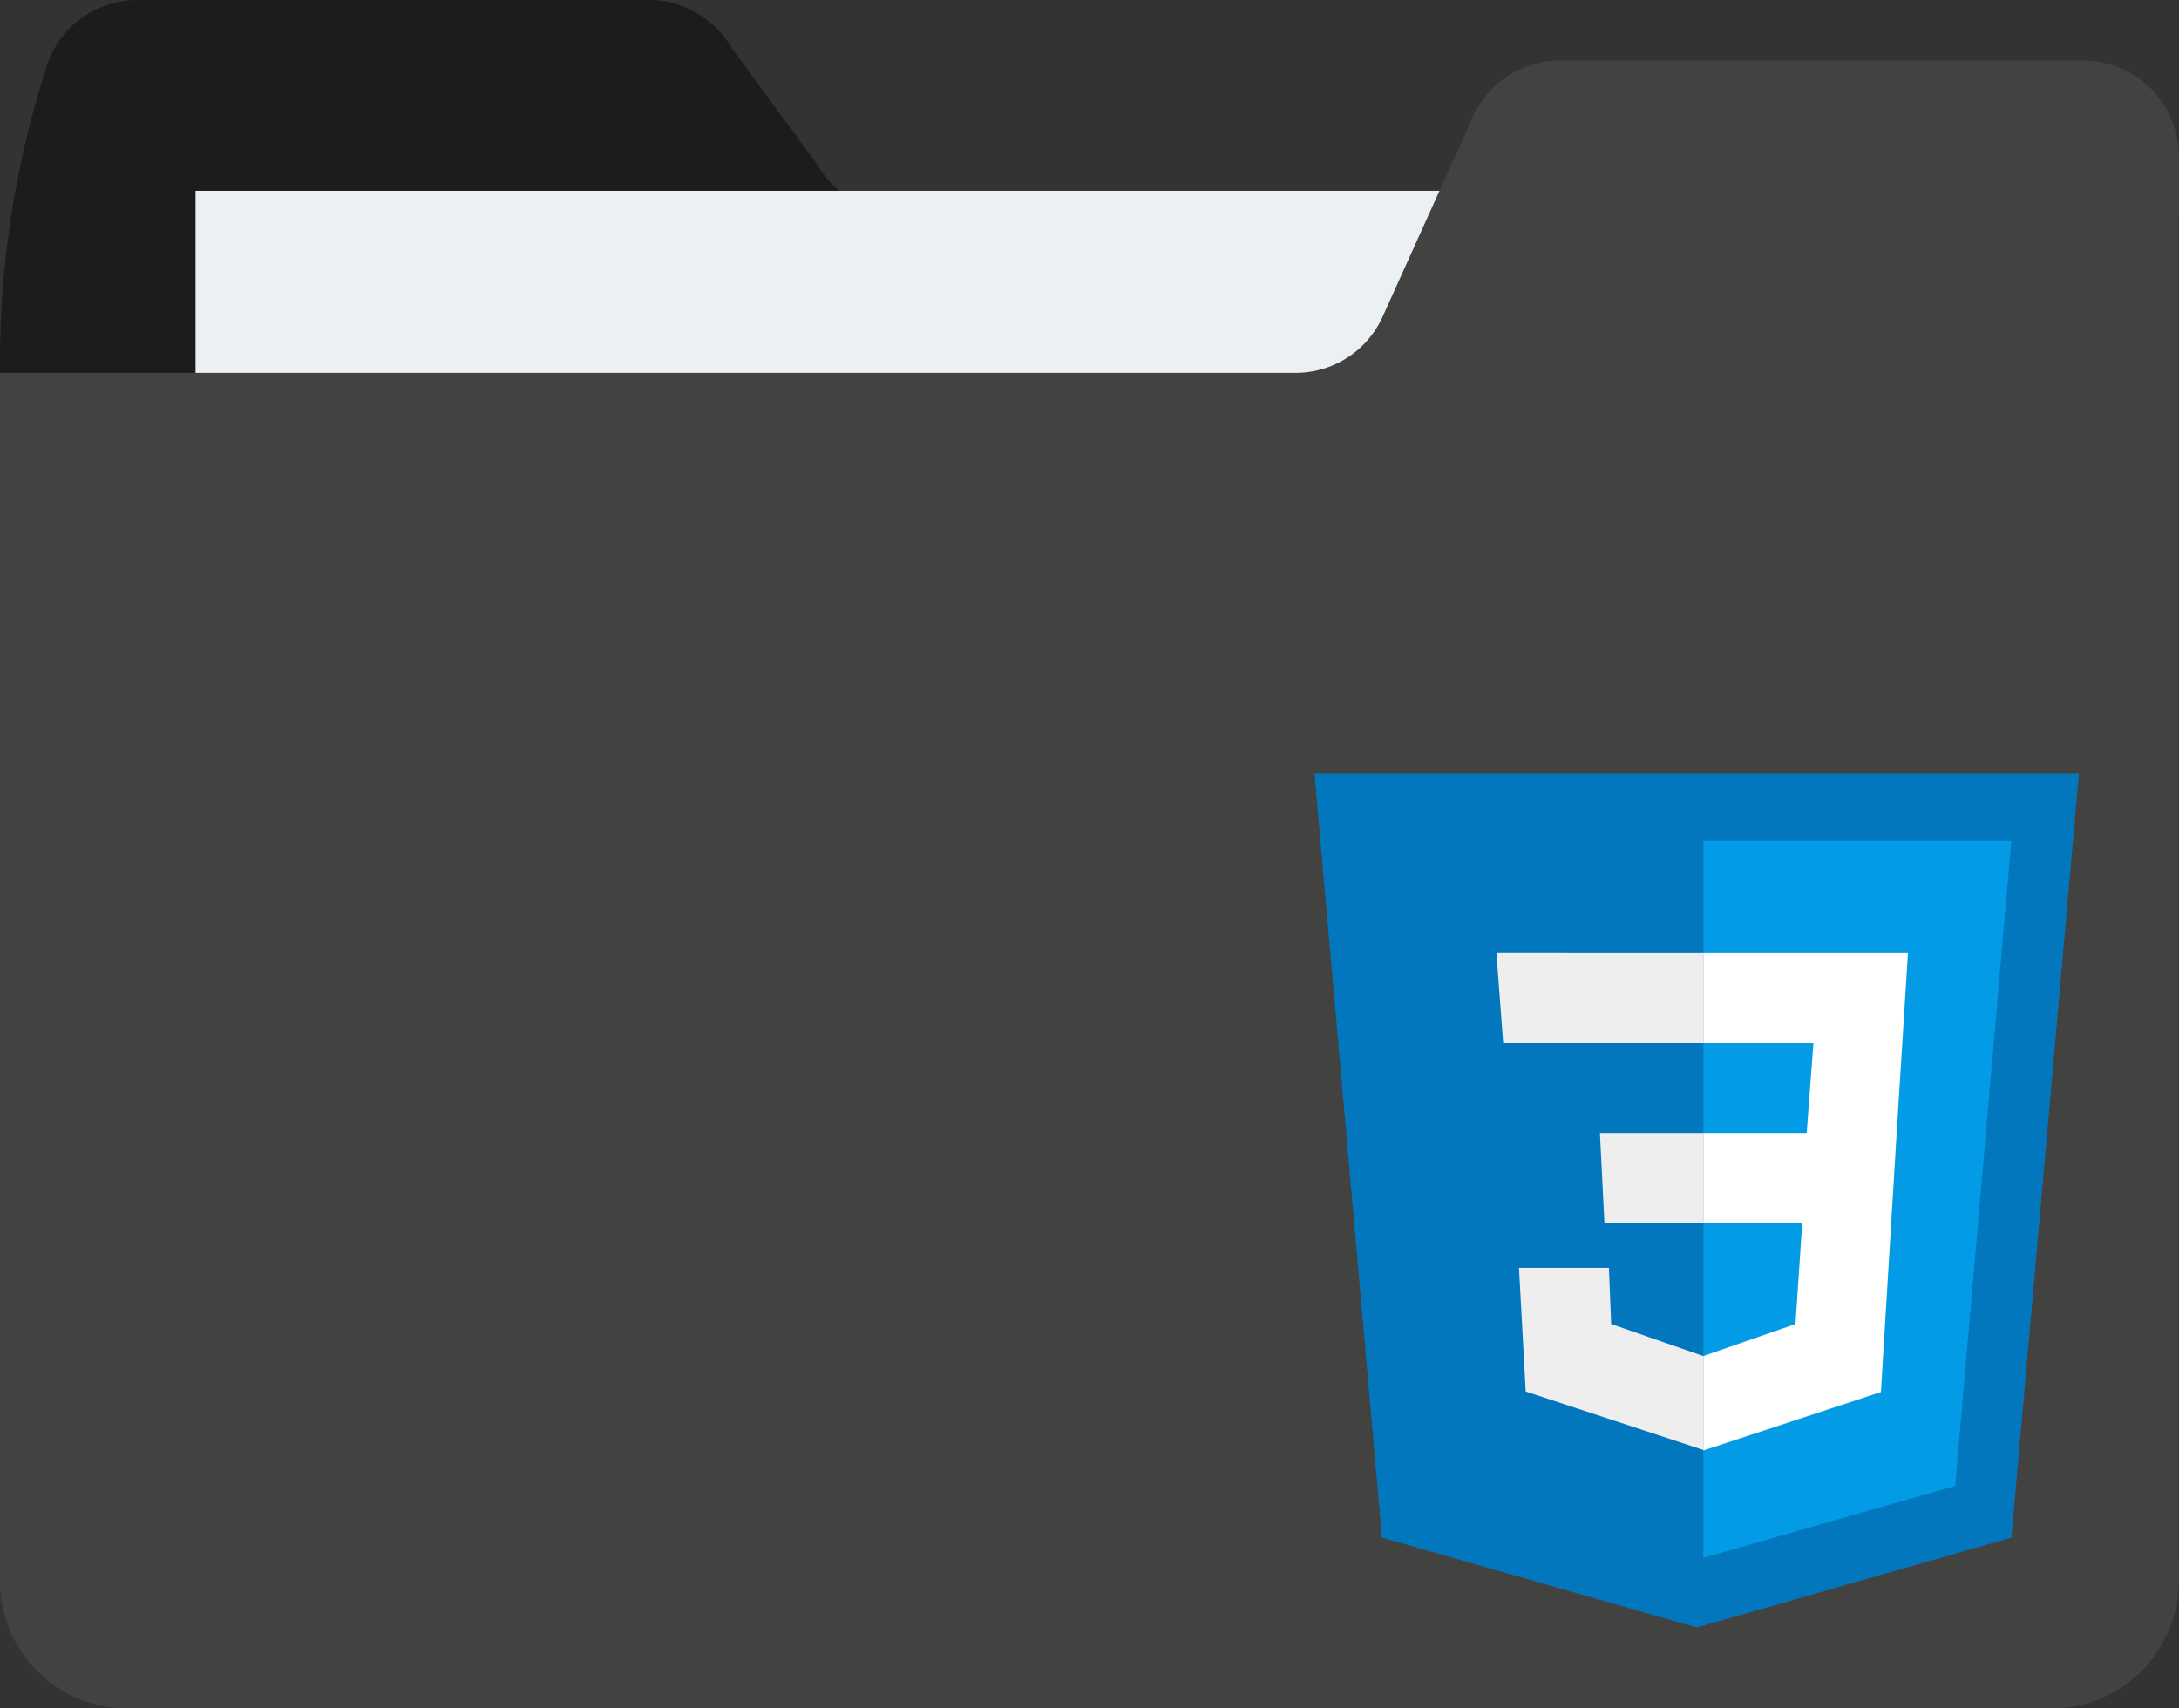 <svg xmlns="http://www.w3.org/2000/svg" viewBox="0 0 204.03 160"><rect x="0" y="0" width="204.03" height="160" fill="#333333" stroke="none"/><defs><style>.cls-1{fill:#1c1c1c;}.cls-2{fill:#ebf0f3;}.cls-3{fill:#424241;}.cls-4{fill:#0277bd;}.cls-5{fill:#039be5;}.cls-6{fill:#fff;}.cls-7{fill:#eee;}</style></defs><title>Recurso 3</title><g id="Capa_2" data-name="Capa 2"><g id="Capa_1-2" data-name="Capa 1"><path class="cls-1" d="M12.86,0H60.73a9,9,0,0,1,7.79,4.51l8.08,11a9,9,0,0,0,7.79,4.51H204V145.46a11.92,11.92,0,0,1-11.92,11.92H11.92A11.92,11.92,0,0,1,0,145.46V33.88A89.7,89.7,0,0,1,4.22,6.7h0A8.94,8.94,0,0,1,12.86,0Z"/><rect class="cls-2" x="18.31" y="17.87" width="156.95" height="66.27"/><path class="cls-3" d="M195.09,5.67H146A8.93,8.93,0,0,0,137.89,11l-8.42,18.64a8.93,8.93,0,0,1-8.13,5.28H0v113.2A11.92,11.92,0,0,0,11.92,160H192.11A11.92,11.92,0,0,0,204,148.08V14.61A8.94,8.94,0,0,0,195.09,5.67Z"/><path class="cls-4" d="M194.66,72.43H123.08L129.4,144l29.47,8.42L188.34,144l6.32-71.58Z"/><path class="cls-5" d="M159.49,78.74V145.9l23.58-6.74,5.26-60.42Z"/><path class="cls-6" d="M178.65,89.27H159.49v8.42H169.8l-.63,8.42h-9.68v8.42h9.26l-.63,9.47L159.49,127v8.84l16.63-5.47,1.47-24.21h0Z"/><path class="cls-7" d="M159.49,89.27v8.42H140.75l-.63-8.42Zm-9.68,16.84.42,8.42h9.26v-8.42Zm.84,12.63h-8.42l.63,11.58,16.63,5.47V127L150.86,124Z"/></g></g></svg>